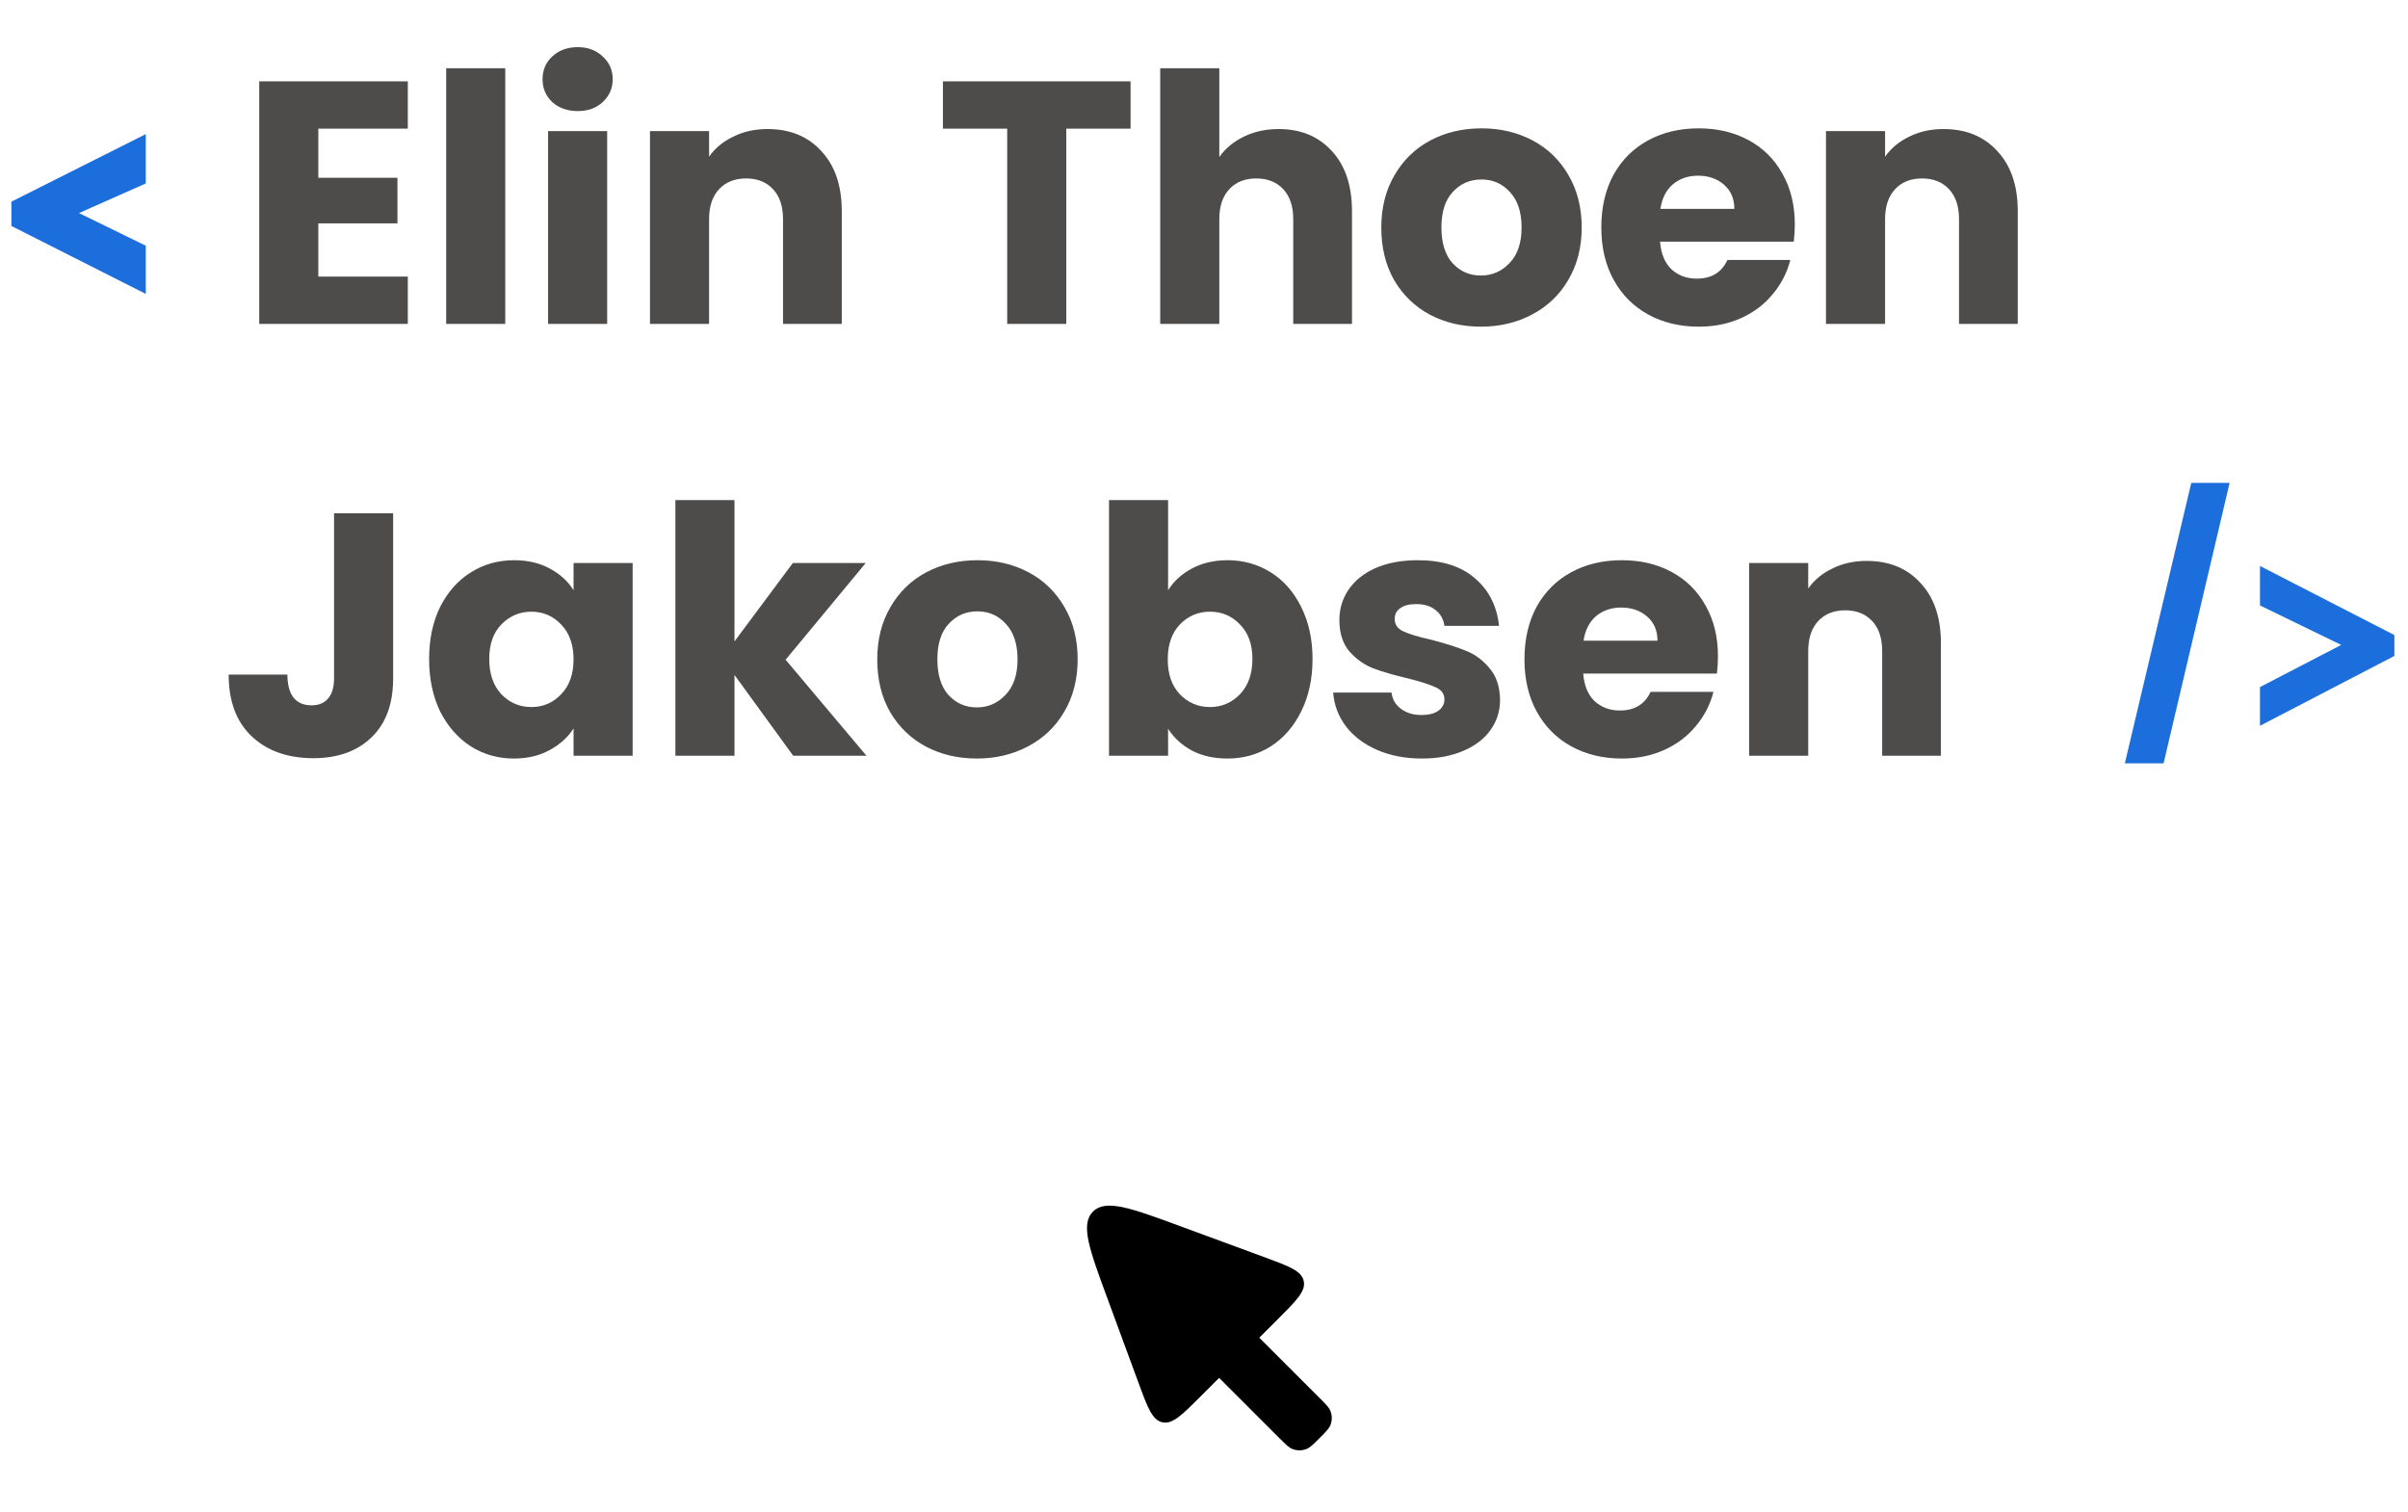<svg width="223" height="140" viewBox="0 0 223 140" fill="none" xmlns="http://www.w3.org/2000/svg">
<path d="M1.055 20.93V18.68L13.5 12.422V16.992L7.312 19.734L13.5 22.758V27.223L1.055 20.93ZM196.777 70.703L202.93 44.723H206.48L200.363 70.703H196.777ZM209.293 67.223V63.637L216.816 59.734L209.293 56.078V52.422L221.738 58.82V60.754L209.293 67.223Z" fill="#1B6EDB"/>
<path d="M29.479 11.92V16.464H36.807V20.688H29.479V25.616H37.767V30H24.007V7.536H37.767V11.92H29.479ZM46.792 6.32V30H41.32V6.32H46.792ZM53.509 10.288C52.549 10.288 51.76 10.011 51.141 9.456C50.544 8.88 50.245 8.176 50.245 7.344C50.245 6.491 50.544 5.787 51.141 5.232C51.76 4.656 52.549 4.368 53.509 4.368C54.448 4.368 55.216 4.656 55.813 5.232C56.432 5.787 56.741 6.491 56.741 7.344C56.741 8.176 56.432 8.88 55.813 9.456C55.216 10.011 54.448 10.288 53.509 10.288ZM56.229 12.144V30H50.757V12.144H56.229ZM71.075 11.952C73.166 11.952 74.83 12.635 76.067 14C77.326 15.344 77.955 17.2 77.955 19.568V30H72.515V20.304C72.515 19.109 72.206 18.181 71.587 17.52C70.968 16.859 70.136 16.528 69.091 16.528C68.046 16.528 67.214 16.859 66.595 17.52C65.976 18.181 65.667 19.109 65.667 20.304V30H60.195V12.144H65.667V14.512C66.222 13.723 66.968 13.104 67.907 12.656C68.846 12.187 69.902 11.952 71.075 11.952ZM104.699 7.536V11.92H98.747V30H93.275V11.92H87.323V7.536H104.699ZM118.421 11.952C120.469 11.952 122.112 12.635 123.349 14C124.586 15.344 125.205 17.2 125.205 19.568V30H119.765V20.304C119.765 19.109 119.456 18.181 118.837 17.52C118.218 16.859 117.386 16.528 116.341 16.528C115.296 16.528 114.464 16.859 113.845 17.52C113.226 18.181 112.917 19.109 112.917 20.304V30H107.445V6.32H112.917V14.544C113.472 13.755 114.229 13.125 115.189 12.656C116.149 12.187 117.226 11.952 118.421 11.952ZM137.135 30.256C135.386 30.256 133.807 29.883 132.399 29.136C131.013 28.389 129.914 27.323 129.103 25.936C128.314 24.549 127.919 22.928 127.919 21.072C127.919 19.237 128.325 17.627 129.135 16.24C129.946 14.832 131.055 13.755 132.463 13.008C133.871 12.261 135.45 11.888 137.199 11.888C138.949 11.888 140.527 12.261 141.935 13.008C143.343 13.755 144.453 14.832 145.263 16.24C146.074 17.627 146.479 19.237 146.479 21.072C146.479 22.907 146.063 24.528 145.231 25.936C144.421 27.323 143.301 28.389 141.871 29.136C140.463 29.883 138.885 30.256 137.135 30.256ZM137.135 25.52C138.181 25.52 139.066 25.136 139.791 24.368C140.538 23.6 140.911 22.501 140.911 21.072C140.911 19.643 140.549 18.544 139.823 17.776C139.119 17.008 138.245 16.624 137.199 16.624C136.133 16.624 135.247 17.008 134.543 17.776C133.839 18.523 133.487 19.621 133.487 21.072C133.487 22.501 133.829 23.6 134.511 24.368C135.215 25.136 136.09 25.52 137.135 25.52ZM166.214 20.784C166.214 21.296 166.182 21.829 166.118 22.384H153.734C153.82 23.493 154.172 24.347 154.79 24.944C155.43 25.52 156.209 25.808 157.126 25.808C158.492 25.808 159.441 25.232 159.974 24.08H165.798C165.5 25.253 164.956 26.309 164.166 27.248C163.398 28.187 162.428 28.923 161.254 29.456C160.081 29.989 158.769 30.256 157.318 30.256C155.569 30.256 154.012 29.883 152.646 29.136C151.281 28.389 150.214 27.323 149.446 25.936C148.678 24.549 148.294 22.928 148.294 21.072C148.294 19.216 148.668 17.595 149.414 16.208C150.182 14.821 151.249 13.755 152.614 13.008C153.98 12.261 155.548 11.888 157.318 11.888C159.046 11.888 160.582 12.251 161.926 12.976C163.27 13.701 164.316 14.736 165.062 16.08C165.83 17.424 166.214 18.992 166.214 20.784ZM160.614 19.344C160.614 18.405 160.294 17.659 159.654 17.104C159.014 16.549 158.214 16.272 157.254 16.272C156.337 16.272 155.558 16.539 154.918 17.072C154.3 17.605 153.916 18.363 153.766 19.344H160.614ZM179.981 11.952C182.072 11.952 183.736 12.635 184.973 14C186.232 15.344 186.861 17.2 186.861 19.568V30H181.421V20.304C181.421 19.109 181.112 18.181 180.493 17.52C179.875 16.859 179.043 16.528 177.997 16.528C176.952 16.528 176.12 16.859 175.501 17.52C174.883 18.181 174.573 19.109 174.573 20.304V30H169.101V12.144H174.573V14.512C175.128 13.723 175.875 13.104 176.813 12.656C177.752 12.187 178.808 11.952 179.981 11.952ZM36.408 47.536V62.832C36.408 65.2 35.736 67.024 34.392 68.304C33.069 69.584 31.277 70.224 29.016 70.224C26.648 70.224 24.749 69.552 23.32 68.208C21.89 66.864 21.176 64.955 21.176 62.48H26.616C26.616 63.419 26.808 64.133 27.192 64.624C27.576 65.093 28.13 65.328 28.856 65.328C29.517 65.328 30.029 65.115 30.392 64.688C30.754 64.261 30.936 63.643 30.936 62.832V47.536H36.408ZM39.74 61.04C39.74 59.205 40.081 57.595 40.764 56.208C41.468 54.821 42.417 53.755 43.612 53.008C44.806 52.261 46.14 51.888 47.612 51.888C48.87 51.888 49.969 52.144 50.908 52.656C51.868 53.168 52.604 53.84 53.116 54.672V52.144H58.588V70H53.116V67.472C52.582 68.304 51.836 68.976 50.876 69.488C49.937 70 48.838 70.256 47.58 70.256C46.129 70.256 44.806 69.883 43.612 69.136C42.417 68.368 41.468 67.291 40.764 65.904C40.081 64.496 39.74 62.875 39.74 61.04ZM53.116 61.072C53.116 59.707 52.732 58.629 51.964 57.84C51.217 57.051 50.3 56.656 49.212 56.656C48.124 56.656 47.196 57.051 46.428 57.84C45.681 58.608 45.308 59.675 45.308 61.04C45.308 62.405 45.681 63.493 46.428 64.304C47.196 65.093 48.124 65.488 49.212 65.488C50.3 65.488 51.217 65.093 51.964 64.304C52.732 63.515 53.116 62.437 53.116 61.072ZM73.459 70L68.019 62.512V70H62.547V46.32H68.019V59.408L73.427 52.144H80.178L72.754 61.104L80.243 70H73.459ZM90.456 70.256C88.706 70.256 87.128 69.883 85.72 69.136C84.333 68.389 83.234 67.323 82.424 65.936C81.634 64.549 81.24 62.928 81.24 61.072C81.24 59.237 81.645 57.627 82.456 56.24C83.266 54.832 84.376 53.755 85.784 53.008C87.192 52.261 88.77 51.888 90.52 51.888C92.269 51.888 93.848 52.261 95.256 53.008C96.664 53.755 97.773 54.832 98.584 56.24C99.394 57.627 99.8 59.237 99.8 61.072C99.8 62.907 99.384 64.528 98.552 65.936C97.741 67.323 96.621 68.389 95.192 69.136C93.784 69.883 92.205 70.256 90.456 70.256ZM90.456 65.52C91.501 65.52 92.386 65.136 93.112 64.368C93.858 63.6 94.232 62.501 94.232 61.072C94.232 59.643 93.869 58.544 93.144 57.776C92.44 57.008 91.565 56.624 90.52 56.624C89.453 56.624 88.568 57.008 87.864 57.776C87.16 58.523 86.808 59.621 86.808 61.072C86.808 62.501 87.149 63.6 87.832 64.368C88.536 65.136 89.41 65.52 90.456 65.52ZM108.175 54.672C108.687 53.84 109.423 53.168 110.383 52.656C111.343 52.144 112.441 51.888 113.679 51.888C115.151 51.888 116.484 52.261 117.679 53.008C118.873 53.755 119.812 54.821 120.495 56.208C121.199 57.595 121.551 59.205 121.551 61.04C121.551 62.875 121.199 64.496 120.495 65.904C119.812 67.291 118.873 68.368 117.679 69.136C116.484 69.883 115.151 70.256 113.679 70.256C112.42 70.256 111.321 70.011 110.383 69.52C109.444 69.008 108.708 68.336 108.175 67.504V70H102.703V46.32H108.175V54.672ZM115.983 61.04C115.983 59.675 115.599 58.608 114.831 57.84C114.084 57.051 113.156 56.656 112.047 56.656C110.959 56.656 110.031 57.051 109.263 57.84C108.516 58.629 108.143 59.707 108.143 61.072C108.143 62.437 108.516 63.515 109.263 64.304C110.031 65.093 110.959 65.488 112.047 65.488C113.135 65.488 114.063 65.093 114.831 64.304C115.599 63.493 115.983 62.405 115.983 61.04ZM131.686 70.256C130.128 70.256 128.742 69.989 127.526 69.456C126.31 68.923 125.35 68.197 124.646 67.28C123.942 66.341 123.547 65.296 123.462 64.144H128.87C128.934 64.763 129.222 65.264 129.734 65.648C130.246 66.032 130.875 66.224 131.622 66.224C132.304 66.224 132.827 66.096 133.19 65.84C133.574 65.563 133.766 65.211 133.766 64.784C133.766 64.272 133.499 63.899 132.966 63.664C132.432 63.408 131.568 63.131 130.374 62.832C129.094 62.533 128.027 62.224 127.174 61.904C126.32 61.563 125.584 61.04 124.966 60.336C124.347 59.611 124.038 58.64 124.038 57.424C124.038 56.4 124.315 55.472 124.87 54.64C125.446 53.787 126.278 53.115 127.366 52.624C128.475 52.133 129.787 51.888 131.302 51.888C133.542 51.888 135.302 52.443 136.582 53.552C137.883 54.661 138.63 56.133 138.822 57.968H133.766C133.68 57.349 133.403 56.859 132.934 56.496C132.486 56.133 131.888 55.952 131.142 55.952C130.502 55.952 130.011 56.08 129.67 56.336C129.328 56.571 129.158 56.901 129.158 57.328C129.158 57.84 129.424 58.224 129.958 58.48C130.512 58.736 131.366 58.992 132.518 59.248C133.84 59.589 134.918 59.931 135.75 60.272C136.582 60.592 137.307 61.125 137.926 61.872C138.566 62.597 138.896 63.579 138.918 64.816C138.918 65.861 138.619 66.8 138.022 67.632C137.446 68.443 136.603 69.083 135.494 69.552C134.406 70.021 133.136 70.256 131.686 70.256ZM159.097 60.784C159.097 61.296 159.065 61.829 159.001 62.384H146.617C146.703 63.493 147.055 64.347 147.673 64.944C148.313 65.52 149.092 65.808 150.009 65.808C151.375 65.808 152.324 65.232 152.857 64.08H158.681C158.383 65.253 157.839 66.309 157.049 67.248C156.281 68.187 155.311 68.923 154.137 69.456C152.964 69.989 151.652 70.256 150.201 70.256C148.452 70.256 146.895 69.883 145.529 69.136C144.164 68.389 143.097 67.323 142.329 65.936C141.561 64.549 141.177 62.928 141.177 61.072C141.177 59.216 141.551 57.595 142.297 56.208C143.065 54.821 144.132 53.755 145.497 53.008C146.863 52.261 148.431 51.888 150.201 51.888C151.929 51.888 153.465 52.251 154.809 52.976C156.153 53.701 157.199 54.736 157.945 56.08C158.713 57.424 159.097 58.992 159.097 60.784ZM153.497 59.344C153.497 58.405 153.177 57.659 152.537 57.104C151.897 56.549 151.097 56.272 150.137 56.272C149.22 56.272 148.441 56.539 147.801 57.072C147.183 57.605 146.799 58.363 146.649 59.344H153.497ZM172.864 51.952C174.955 51.952 176.619 52.635 177.856 54C179.115 55.344 179.744 57.2 179.744 59.568V70H174.304V60.304C174.304 59.109 173.995 58.181 173.376 57.52C172.757 56.859 171.925 56.528 170.88 56.528C169.835 56.528 169.003 56.859 168.384 57.52C167.765 58.181 167.456 59.109 167.456 60.304V70H161.984V52.144H167.456V54.512C168.011 53.723 168.757 53.104 169.696 52.656C170.635 52.187 171.691 51.952 172.864 51.952Z" fill="#4E4B4B"/>
<path d="M118.48 133.2L112.901 127.621L111.197 129.324C109.454 131.069 108.582 131.941 107.644 131.735C106.706 131.53 106.279 130.371 105.427 128.057L102.583 120.337C100.882 115.72 100.029 113.412 101.219 112.222C102.409 111.032 104.718 111.882 109.337 113.585L117.057 116.427C119.371 117.279 120.528 117.706 120.735 118.644C120.942 119.582 120.069 120.453 118.324 122.197L116.621 123.901L122.2 129.48C122.778 130.058 123.067 130.347 123.2 130.67C123.377 131.099 123.377 131.581 123.2 132.011C123.067 132.333 122.778 132.622 122.2 133.2C121.622 133.778 121.333 134.067 121.01 134.2C120.58 134.378 120.098 134.378 119.668 134.2C119.347 134.067 119.059 133.778 118.48 133.2Z" fill="black"/>
</svg>
